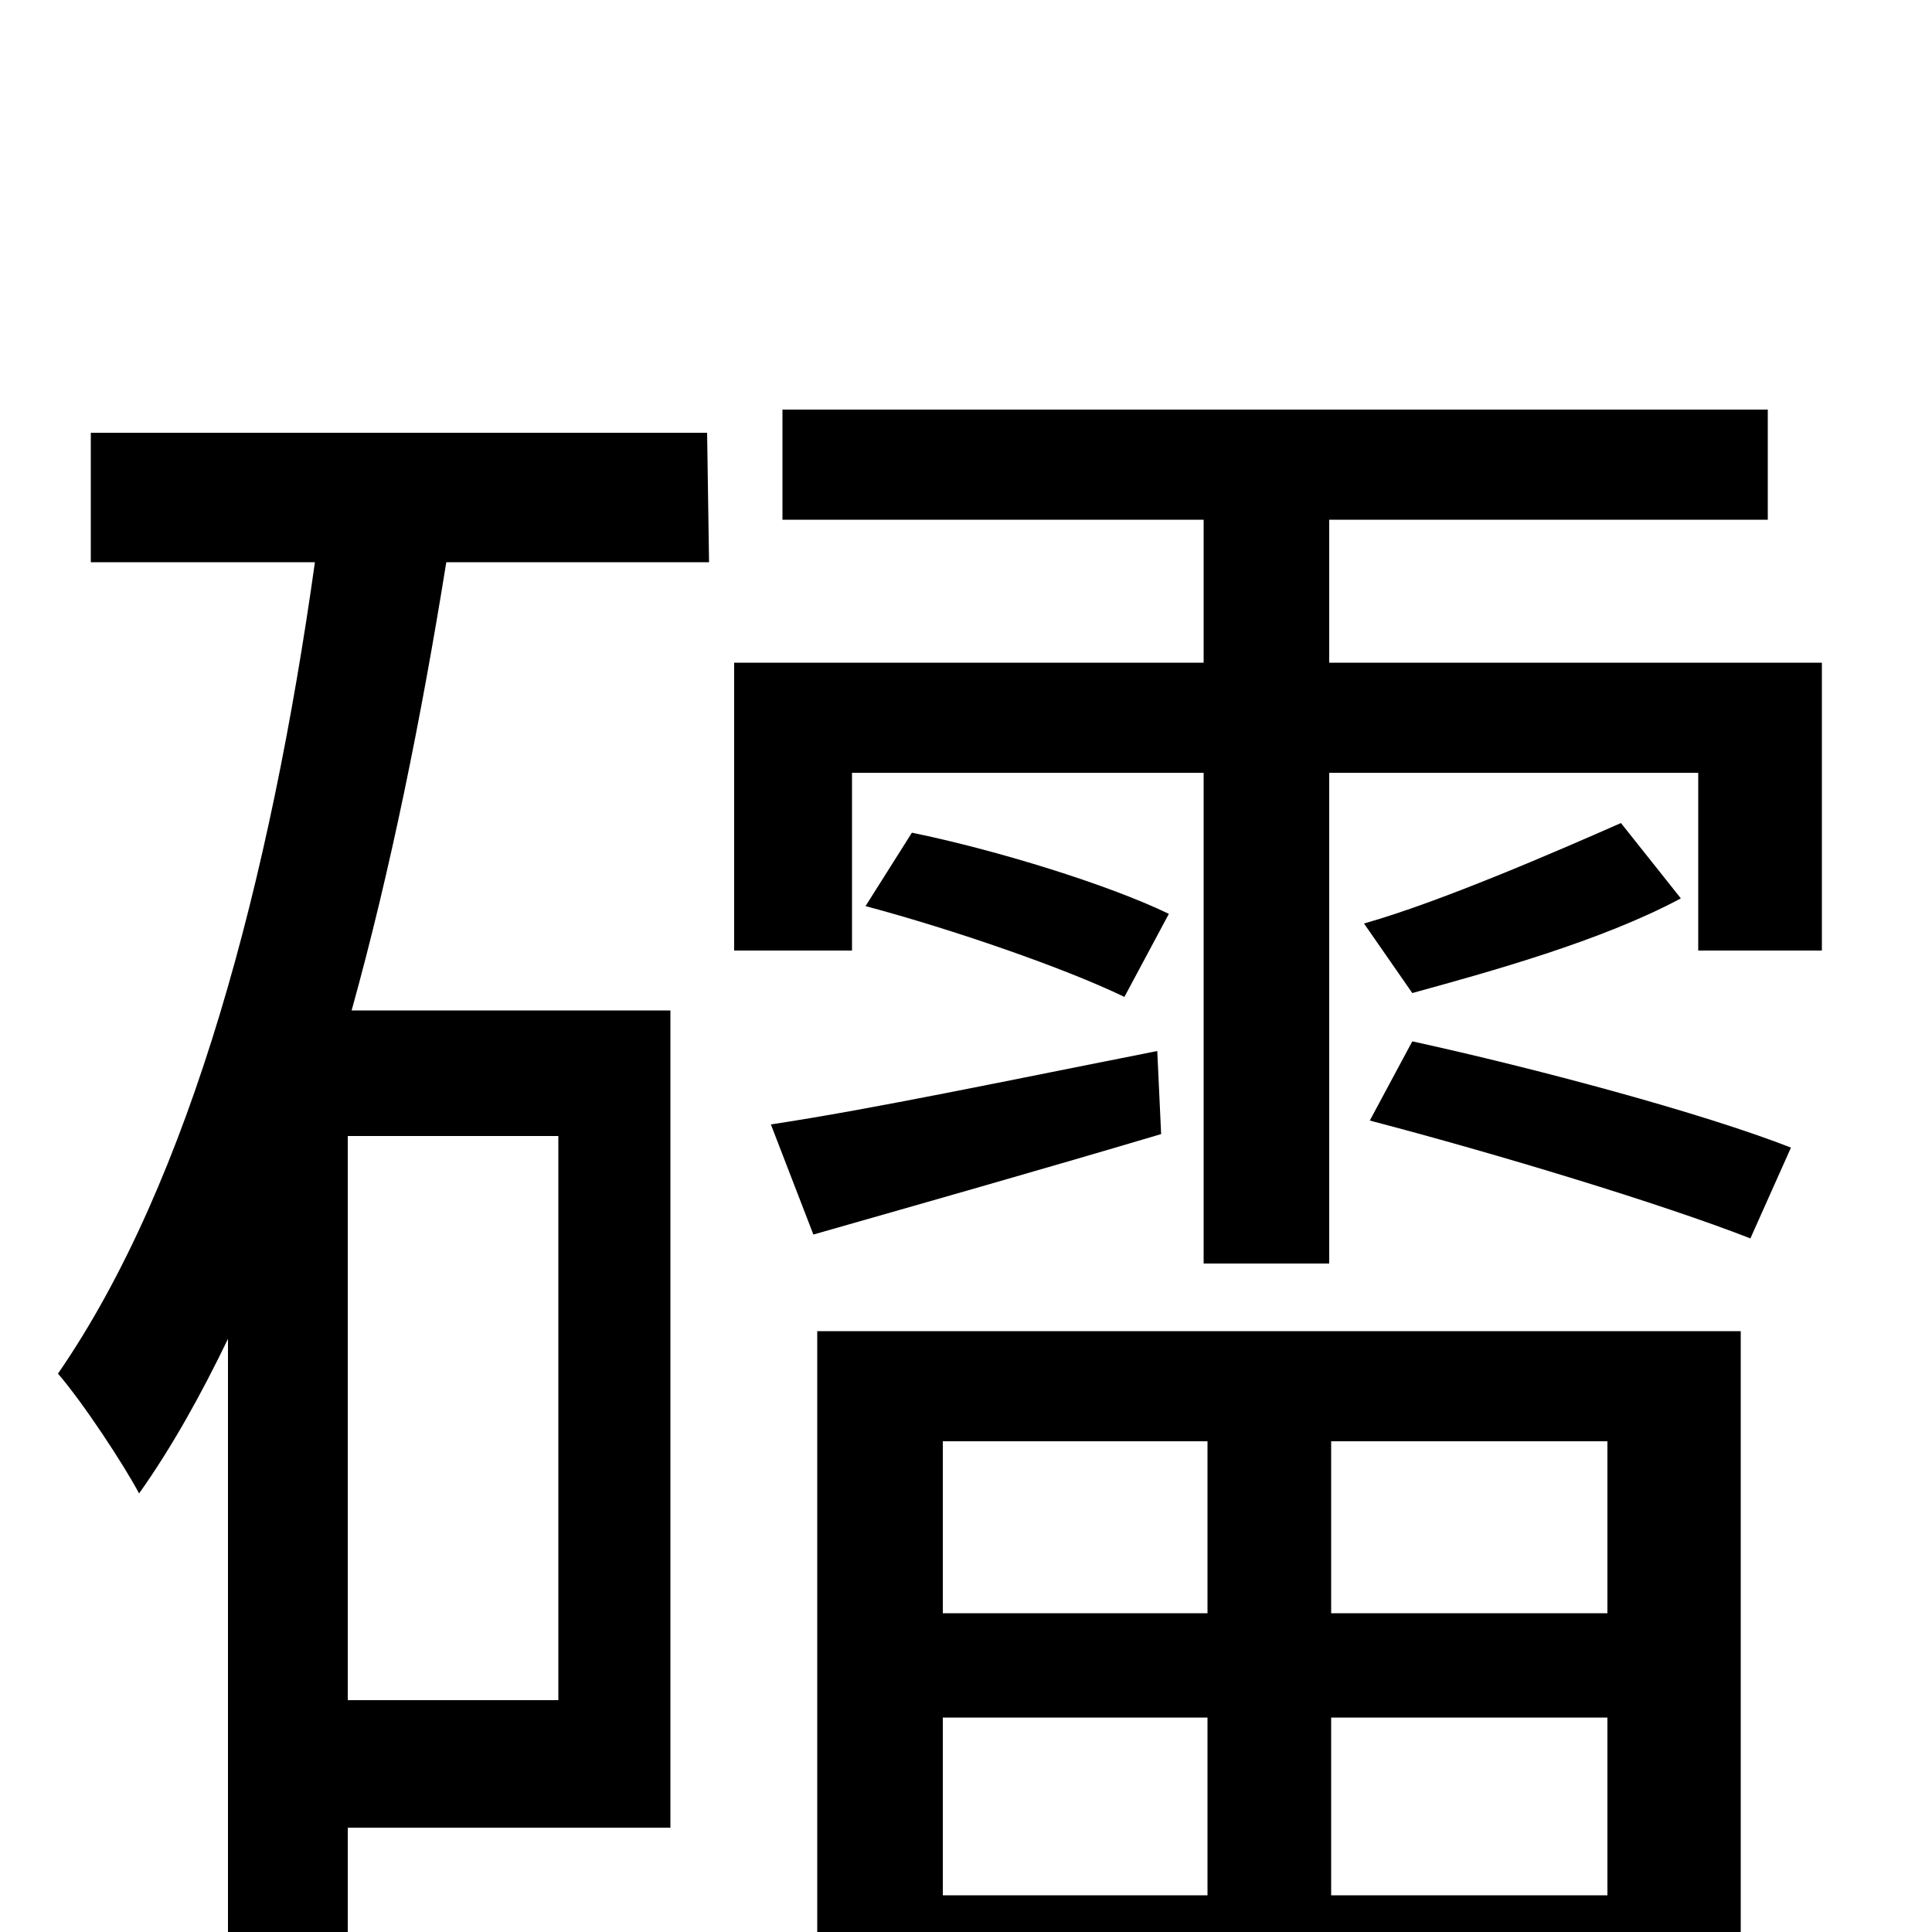 <svg xmlns="http://www.w3.org/2000/svg" viewBox="0 -1000 1000 1000">
	<path fill="#000000" d="M289 -120H180V-412H289ZM47 -709H163C140 -545 99 -389 30 -289C43 -274 64 -242 72 -227C89 -251 104 -278 118 -307V30H180V-54H347V-477H182C202 -549 218 -628 231 -709H367L366 -776H47ZM599 -456C523 -441 452 -426 399 -418L421 -361C477 -377 537 -394 601 -413ZM448 -531C493 -519 551 -499 582 -484L605 -527C574 -542 516 -560 472 -569ZM625 -254V-165H488V-254ZM832 -165H689V-254H832ZM689 -19V-111H832V-19ZM488 -19V-111H625V-19ZM423 78H488V38H832V73H901V-311H423ZM709 -420C774 -403 860 -377 906 -359L927 -406C881 -424 795 -447 731 -461ZM839 -574C805 -559 745 -533 706 -522L731 -486C771 -497 829 -513 870 -535ZM688 -657V-731H915V-788H405V-731H623V-657H380V-508H441V-600H623V-346H688V-600H879V-508H943V-657Z"/>
</svg>